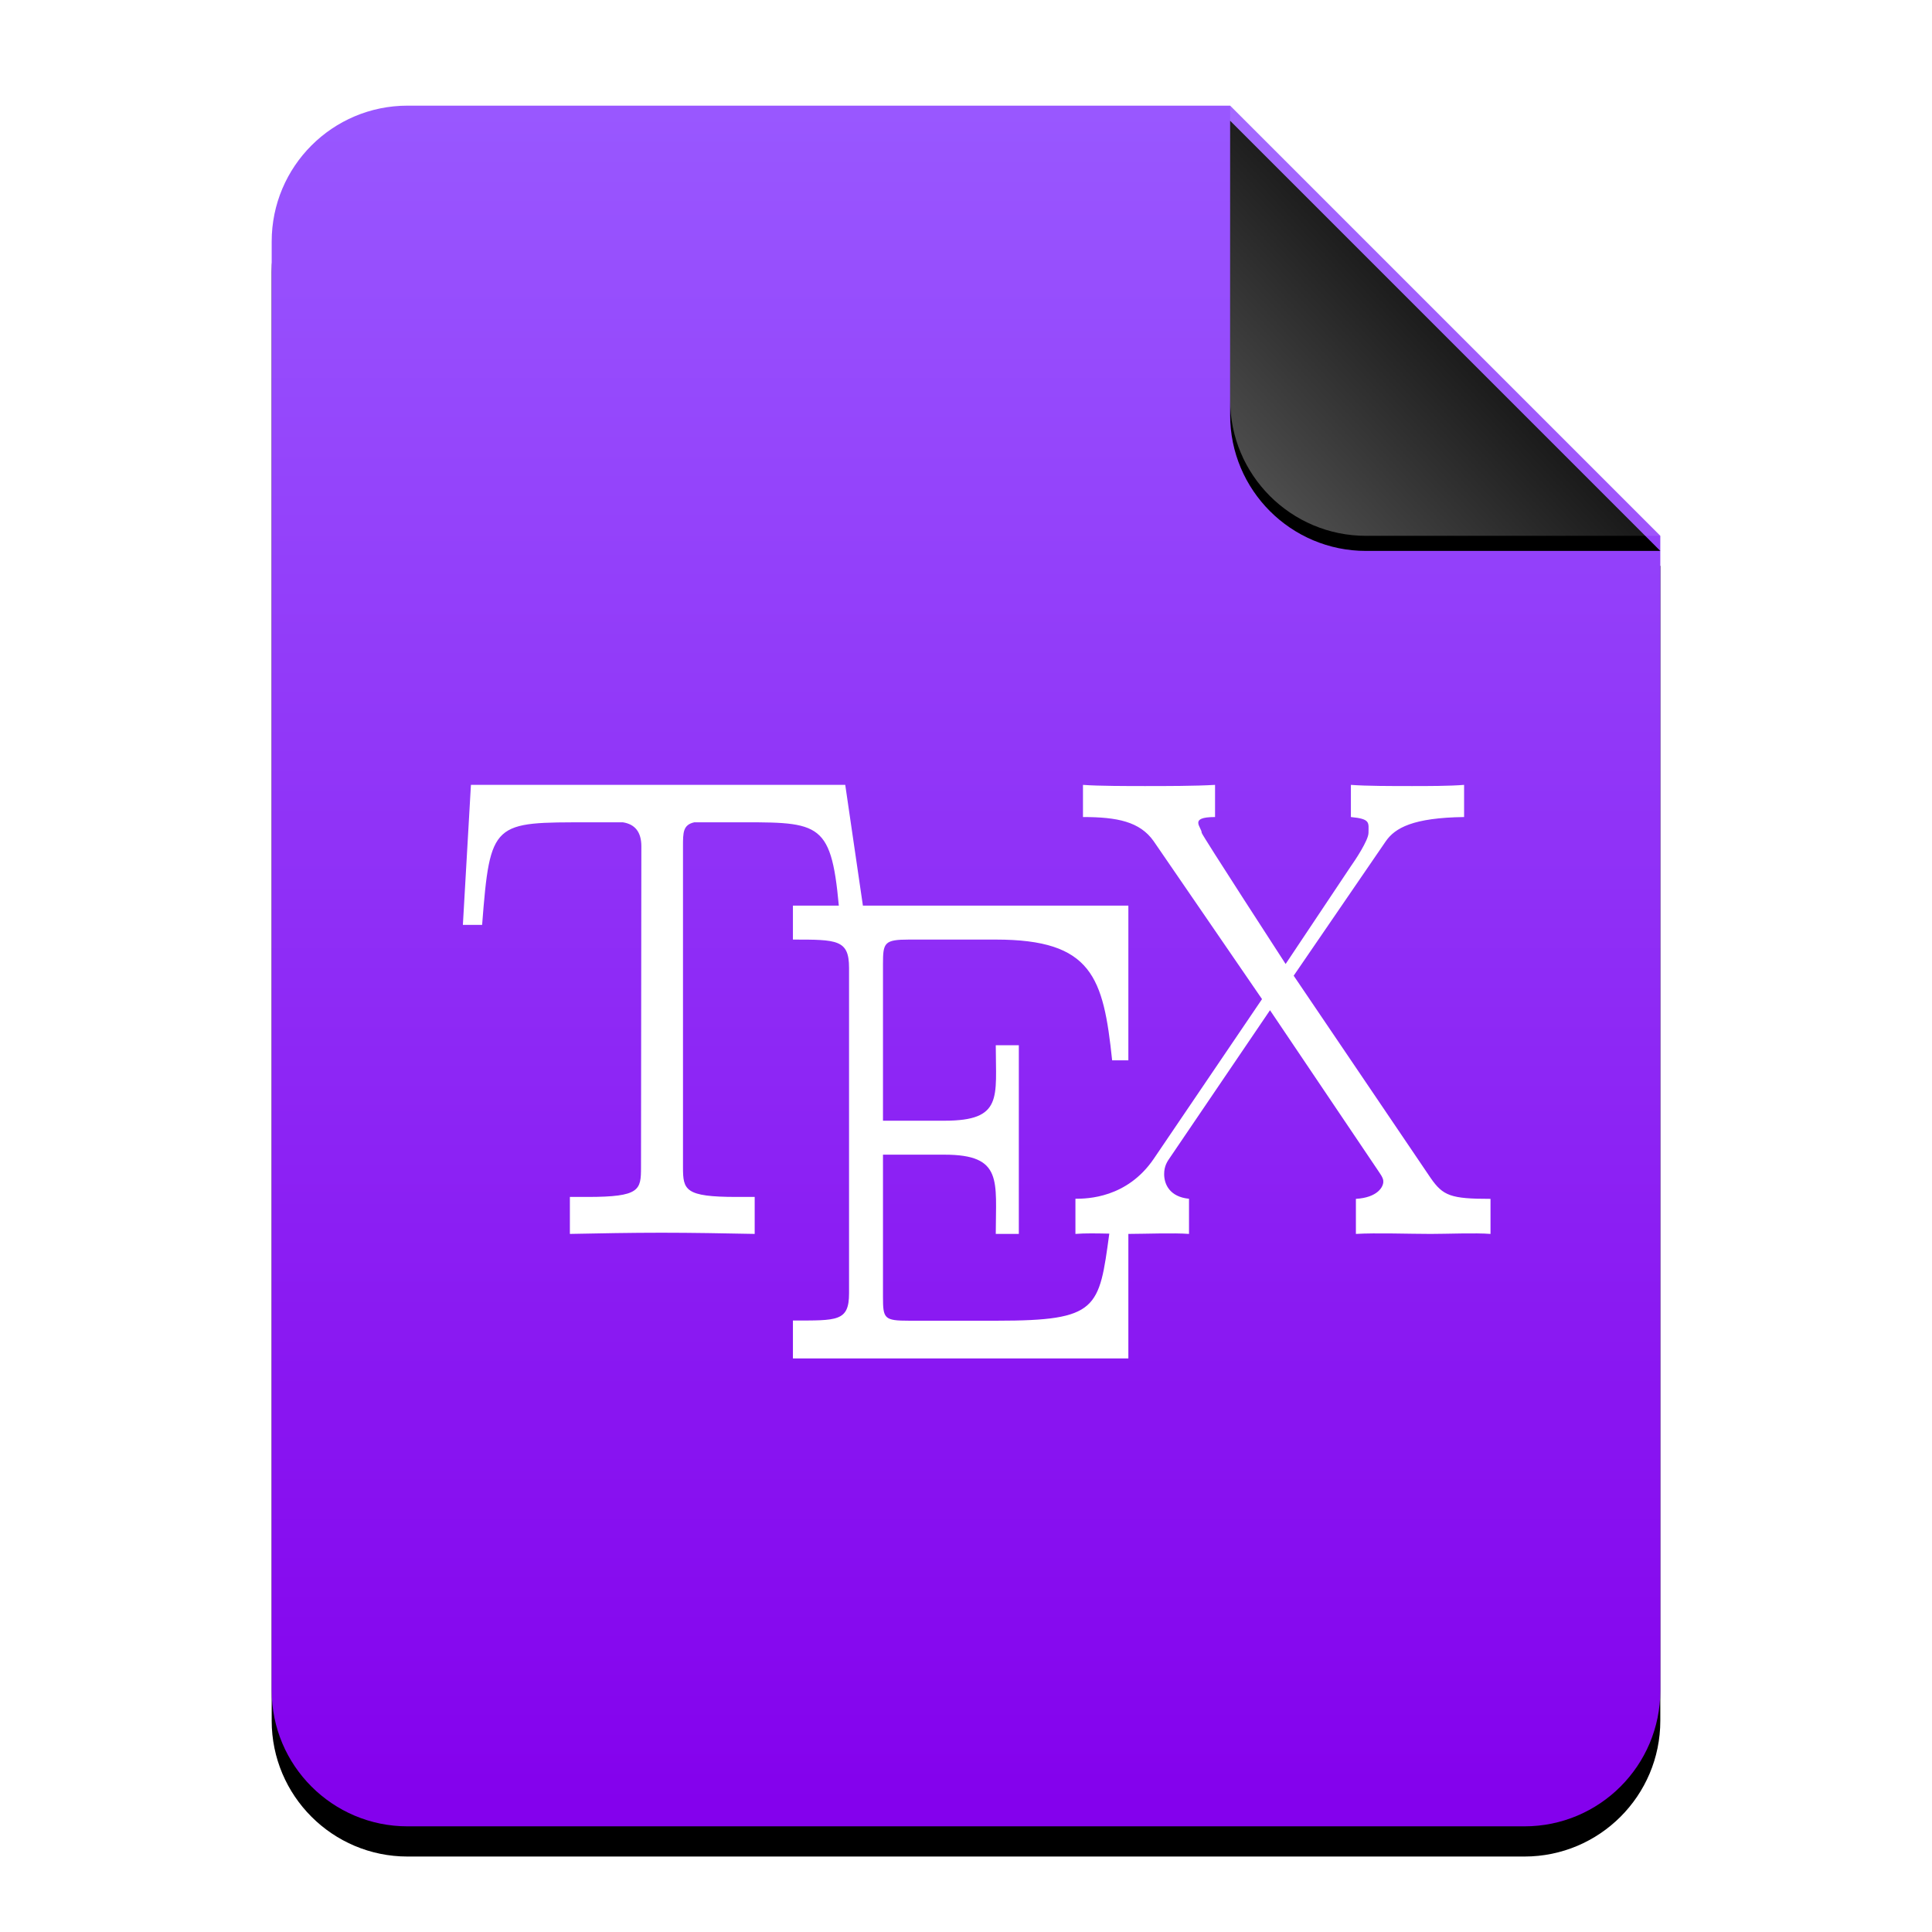<?xml version="1.0" encoding="UTF-8"?>
<svg width="512px" height="512px" viewBox="0 0 512 512" version="1.1" xmlns="http://www.w3.org/2000/svg" xmlns:xlink="http://www.w3.org/1999/xlink">
    <title>mimetypes/512/text-x-tex</title>
    <defs>
        <linearGradient x1="50%" y1="0%" x2="50%" y2="97.95%" id="linearGradient-1">
            <stop stop-color="#9958FF" offset="0%"></stop>
            <stop stop-color="#8401ED" offset="100%"></stop>
        </linearGradient>
        <path d="M368.154,420 C368.154,439.882 352.036,456 332.154,456 L36.154,456 C16.272,456 0.154,439.882 0.154,420 L0.154,36 C0.154,16.118 16.272,3.65231026e-15 36.154,0 L254.154,0 L368.154,114 L368.154,420 Z" id="path-2"></path>
        <filter x="-12.5%" y="-8.3%" width="125.0%" height="120.2%" filterUnits="objectBoundingBox" id="filter-3">
            <feOffset dx="0" dy="8" in="SourceAlpha" result="shadowOffsetOuter1"></feOffset>
            <feGaussianBlur stdDeviation="14" in="shadowOffsetOuter1" result="shadowBlurOuter1"></feGaussianBlur>
            <feColorMatrix values="0 0 0 0 0.497   0 0 0 0 0   0 0 0 0 0.911  0 0 0 0.5 0" type="matrix" in="shadowBlurOuter1"></feColorMatrix>
        </filter>
        <linearGradient x1="50%" y1="50%" x2="7.994%" y2="88.893%" id="linearGradient-4">
            <stop stop-color="#FFFFFF" stop-opacity="0.1" offset="0%"></stop>
            <stop stop-color="#FFFFFF" stop-opacity="0.3" offset="100%"></stop>
        </linearGradient>
        <path d="M254.154,0 L368.154,114 L290.154,114 C270.272,114 254.154,97.882 254.154,78 L254.154,0 L254.154,0 Z" id="path-5"></path>
        <filter x="-12.3%" y="-8.8%" width="124.6%" height="124.6%" filterUnits="objectBoundingBox" id="filter-6">
            <feOffset dx="0" dy="4" in="SourceAlpha" result="shadowOffsetOuter1"></feOffset>
            <feGaussianBlur stdDeviation="4" in="shadowOffsetOuter1" result="shadowBlurOuter1"></feGaussianBlur>
            <feComposite in="shadowBlurOuter1" in2="SourceAlpha" operator="out" result="shadowBlurOuter1"></feComposite>
            <feColorMatrix values="0 0 0 0 0   0 0 0 0 0   0 0 0 0 0  0 0 0 0.05 0" type="matrix" in="shadowBlurOuter1"></feColorMatrix>
        </filter>
    </defs>
    <g id="mimetypes/512/text-x-tex" stroke="none" stroke-width="1" fill="none" fill-rule="evenodd">
        <g id="编组-2" transform="translate(71.846, 28)">
            <g id="蒙版">
                <use fill="black" fill-opacity="1" filter="url(#filter-3)" xlink:href="#path-2"></use>
                <use fill="url(#linearGradient-1)" fill-rule="evenodd" xlink:href="#path-2"></use>
            </g>
            <g id="折角">
                <use fill="black" fill-opacity="1" filter="url(#filter-6)" xlink:href="#path-5"></use>
                <use fill="url(#linearGradient-4)" fill-rule="evenodd" xlink:href="#path-5"></use>
            </g>
        </g>
        <path d="M264.229,350 L240.908,350 C234.313,350 234,349.45 234,343.714 L234,306 L250.283,306 C265.859,306 263.889,312.93 263.889,327 L270,327 L270,277 L263.889,277 C263.889,290.834 265.859,297 250.283,297 L234,297 L234,255.467 C234,249.839 234.313,248.997 240.908,248.997 L263.889,248.997 C289.44,248.997 292.414,258.96 294.728,281 L299.028,281 L299.028,240 L228.677,240 L224,208 L124.8,208 L122.667,245.106 L127.767,245.106 C129.901,217.492 130.614,217.924 156.218,217.924 L165.085,217.924 C168.239,218.422 169.968,220.449 169.968,224.286 L169.873,309.338 C169.873,315.363 169.621,317.2 155.712,317.2 L151.024,317.2 L151.024,327 C158.945,326.844 167.2,326.683 175.302,326.683 C183.377,326.683 192.086,326.844 200,327 L200,317.2 L195.196,317.2 C181.493,317.2 181,315.363 181,309.338 L181,224.286 C181,220.603 181,218.604 183.974,217.924 L193.035,217.924 C216.833,217.924 220.179,216.945 222.297,240 L210.133,240 L210.133,248.997 C221.829,248.997 225.006,248.997 225.006,256.49 L225.006,342.745 C225.006,350.238 221.855,349.947 210.133,349.947 L210.133,360 L299.028,360 L299.028,327 C303.536,326.984 311.095,326.693 315.1,327.001 L315.1,317.683 C309.992,317.185 308.512,313.846 308.512,311.16 C308.512,309.005 309.319,307.821 310.152,306.636 L336.564,267.719 L365.288,310.345 C366.589,312.19 366.589,312.688 366.589,313.186 C366.589,314.499 365.108,317.366 359.327,317.71 L359.327,327.001 C364.615,326.684 373.703,327.001 379.144,327.001 C383.418,327.001 390.993,326.684 395,327.001 L395,317.71 C384.425,317.71 382.425,316.895 379.144,312.19 L342.838,258.57 L367.269,222.911 C369.716,219.411 374.451,216.705 388,216.523 L388,208 C384.219,208.316 378.184,208.316 374.223,208.316 C368.782,208.316 362.114,208.316 358,208 L358,216.523 C363.288,217.021 362.667,218.017 362.667,220.703 C362.667,222.696 359.067,228.058 357.894,229.714 L340.704,255.467 C340.704,255.467 318.459,221.201 318.459,220.703 C318.459,219.202 314.865,216.523 322,216.523 L322,208 C316.712,208.316 308.872,208.316 303.431,208.316 C299.157,208.316 290.987,208.316 287,208 L287,216.523 C296.068,216.523 302.078,217.735 305.725,222.911 L334.45,264.777 L305.725,307.141 C298.637,317.502 288.154,317.683 285,317.683 L285,327.001 C287.474,326.793 290.737,326.858 293.976,326.927 C291.256,346.822 291.032,350 264.229,350 Z" id="Combined-Shape" fill="#FFFFFF"></path>
    </g>
</svg>